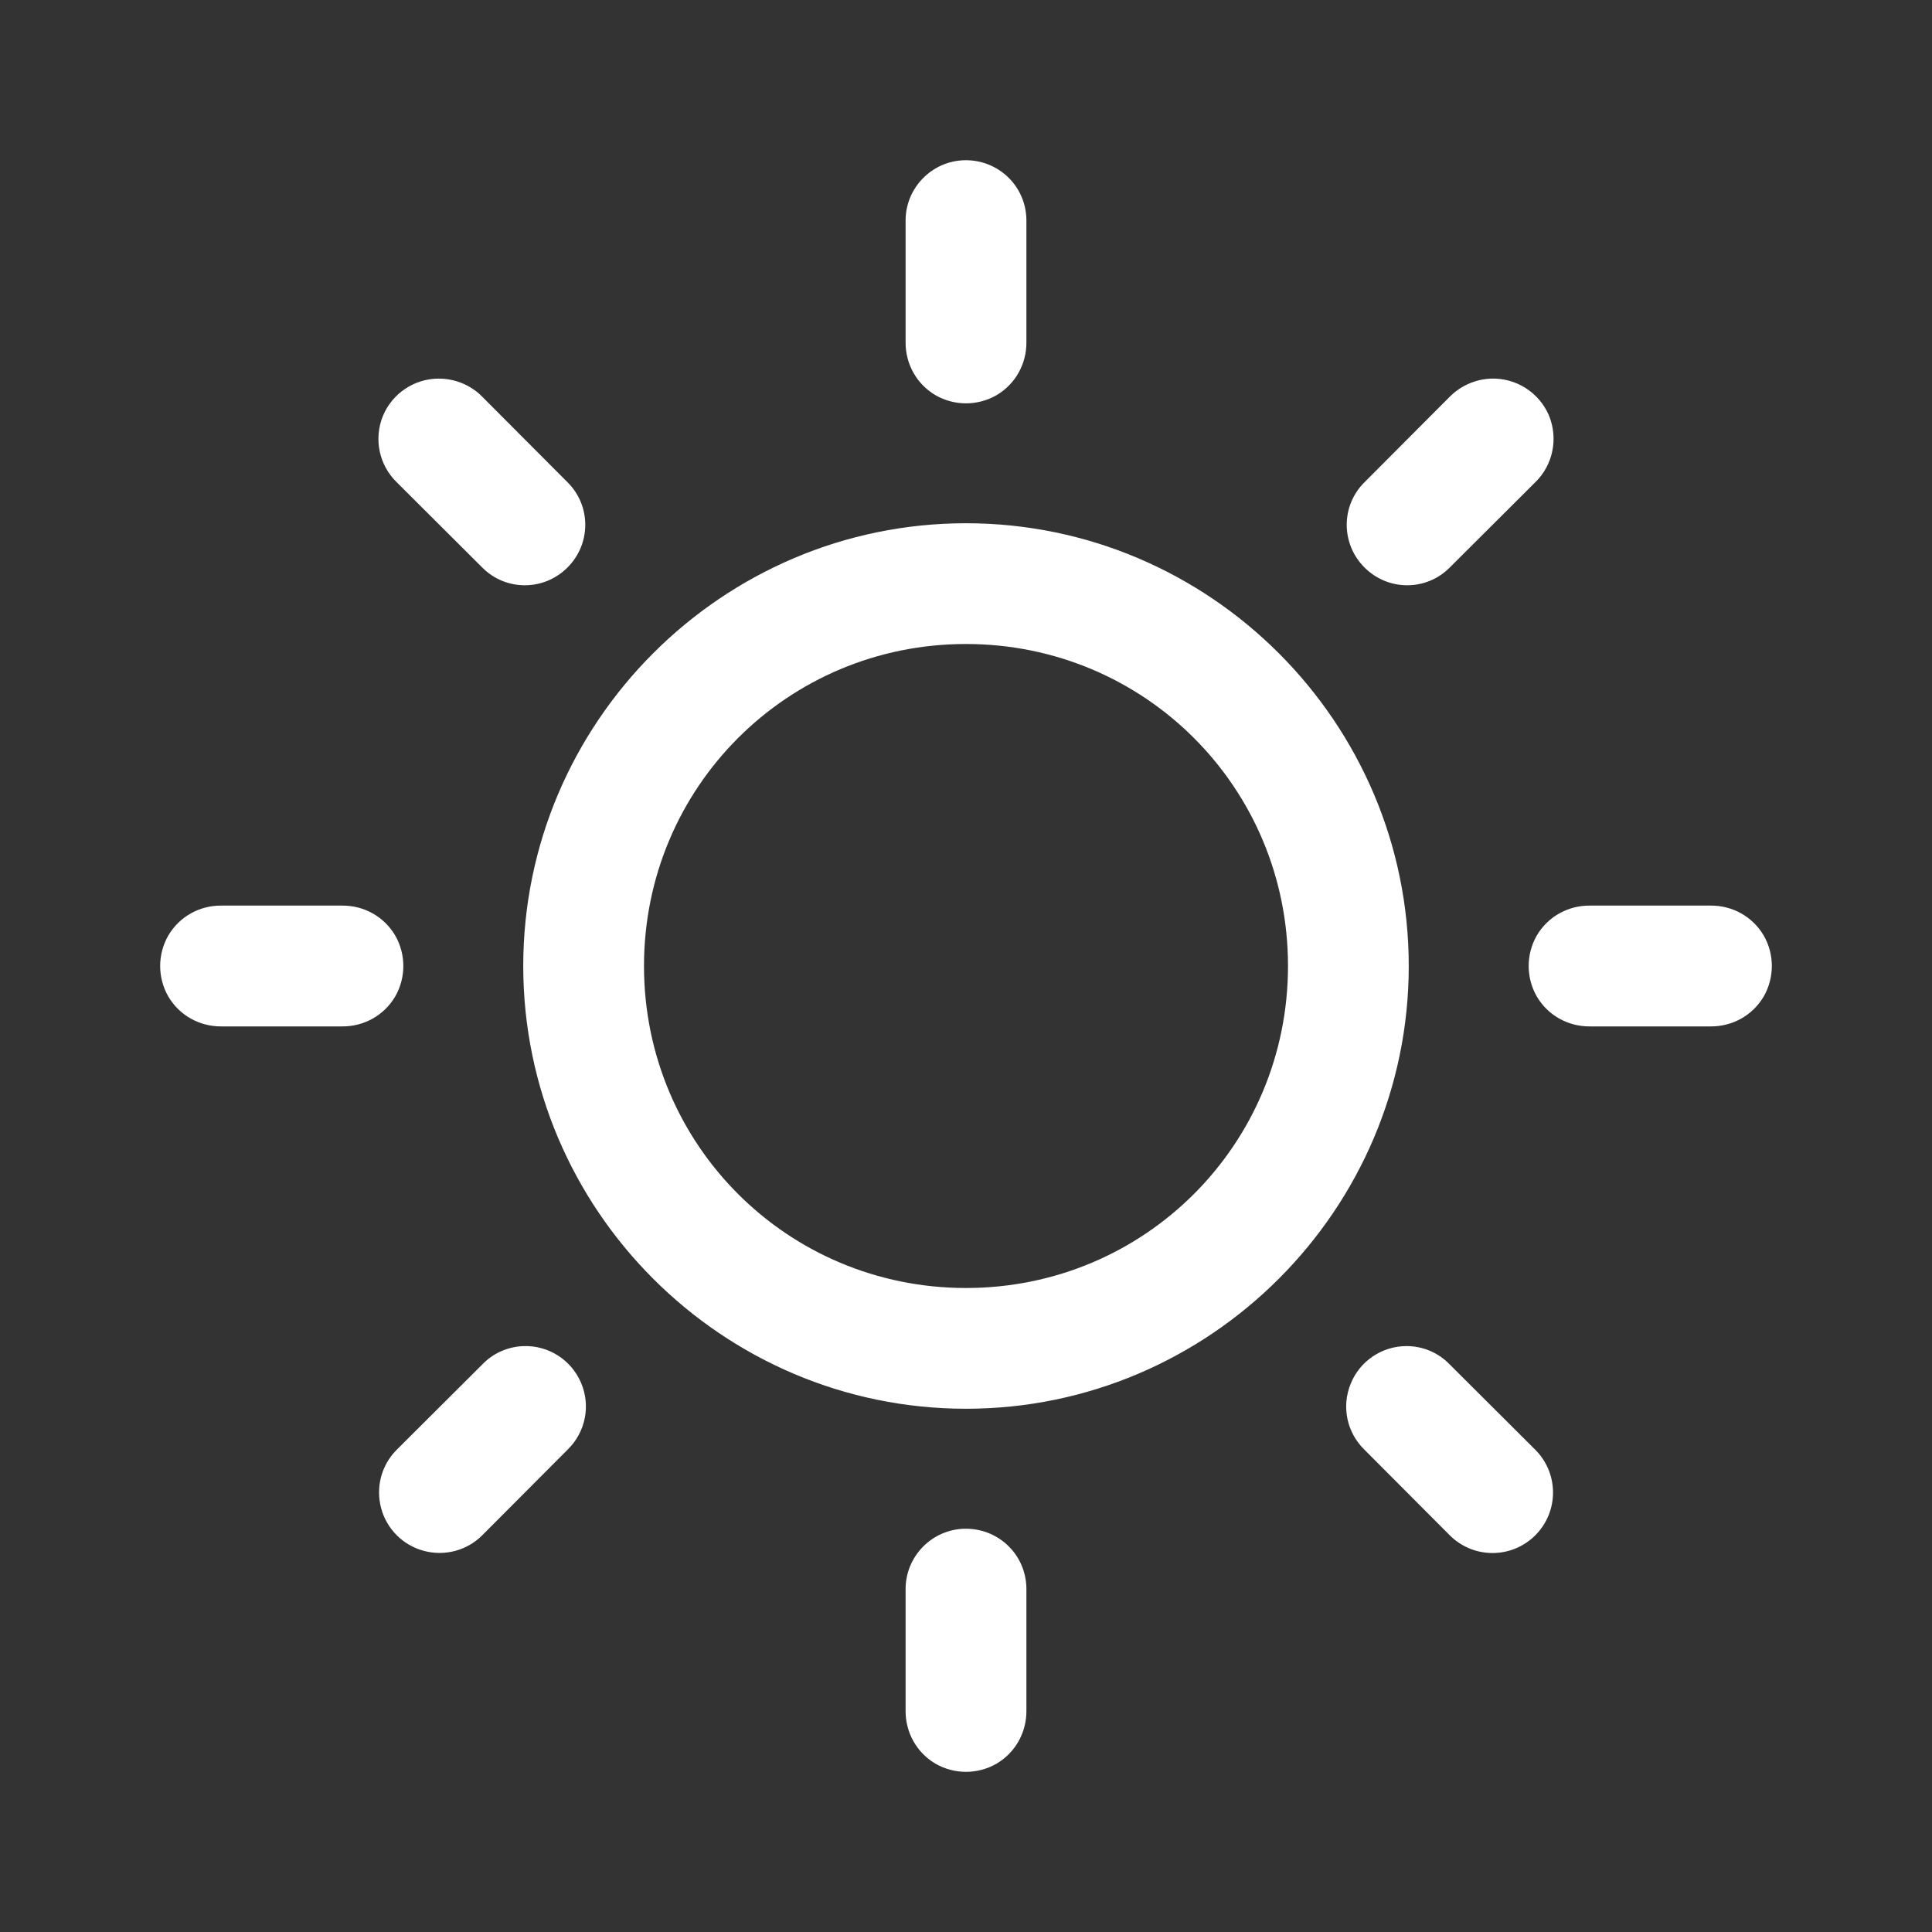 <?xml version="1.0" encoding="UTF-8"?>
<svg xmlns="http://www.w3.org/2000/svg" xmlns:xlink="http://www.w3.org/1999/xlink" viewBox="0 0 30 30" width="30px" height="30px">
<rect x="0" y="0" width="30" height="30" fill="#333333" stroke="none"/>
<g id="surface858295">
<path style=" stroke:none;fill-rule:nonzero;fill:rgb(100%,100%,100%);fill-opacity:1;" d="M 14.984 2.488 C 14.469 2.496 14.055 2.922 14.062 3.438 L 14.062 5.312 C 14.059 5.652 14.234 5.965 14.527 6.137 C 14.82 6.305 15.18 6.305 15.473 6.137 C 15.766 5.965 15.941 5.652 15.938 5.312 L 15.938 3.438 C 15.941 3.184 15.844 2.941 15.664 2.762 C 15.484 2.582 15.238 2.484 14.984 2.488 Z M 6.812 5.879 C 6.434 5.879 6.09 6.109 5.945 6.461 C 5.801 6.816 5.887 7.223 6.16 7.488 L 7.488 8.812 C 7.852 9.18 8.445 9.18 8.812 8.812 C 9.18 8.445 9.18 7.852 8.812 7.488 L 7.488 6.16 C 7.312 5.98 7.066 5.879 6.812 5.879 Z M 23.156 5.879 C 22.914 5.887 22.684 5.988 22.512 6.16 L 21.188 7.488 C 20.82 7.852 20.82 8.445 21.188 8.812 C 21.555 9.18 22.148 9.18 22.512 8.812 L 23.84 7.488 C 24.117 7.219 24.199 6.805 24.051 6.449 C 23.898 6.094 23.543 5.867 23.156 5.879 Z M 15 8.125 C 11.215 8.125 8.125 11.215 8.125 15 C 8.125 18.785 11.215 21.875 15 21.875 C 18.785 21.875 21.875 18.785 21.875 15 C 21.875 11.215 18.785 8.125 15 8.125 Z M 15 10 C 17.773 10 20 12.227 20 15 C 20 17.773 17.773 20 15 20 C 12.227 20 10 17.773 10 15 C 10 12.227 12.227 10 15 10 Z M 3.438 14.062 C 3.098 14.059 2.785 14.234 2.613 14.527 C 2.445 14.82 2.445 15.18 2.613 15.473 C 2.785 15.766 3.098 15.941 3.438 15.938 L 5.312 15.938 C 5.652 15.941 5.965 15.766 6.137 15.473 C 6.305 15.18 6.305 14.82 6.137 14.527 C 5.965 14.234 5.652 14.059 5.312 14.062 Z M 24.688 14.062 C 24.348 14.059 24.035 14.234 23.863 14.527 C 23.695 14.82 23.695 15.18 23.863 15.473 C 24.035 15.766 24.348 15.941 24.688 15.938 L 26.562 15.938 C 26.902 15.941 27.215 15.766 27.387 15.473 C 27.555 15.18 27.555 14.82 27.387 14.527 C 27.215 14.234 26.902 14.059 26.562 14.062 Z M 8.133 20.902 C 7.887 20.91 7.656 21.012 7.488 21.188 L 6.16 22.512 C 5.922 22.75 5.832 23.094 5.918 23.418 C 6.004 23.742 6.258 23.996 6.582 24.082 C 6.906 24.168 7.25 24.078 7.488 23.84 L 8.812 22.512 C 9.09 22.242 9.176 21.832 9.023 21.473 C 8.871 21.117 8.52 20.891 8.133 20.902 Z M 21.84 20.902 C 21.457 20.902 21.113 21.137 20.973 21.488 C 20.828 21.844 20.914 22.246 21.188 22.512 L 22.512 23.84 C 22.879 24.207 23.473 24.207 23.84 23.84 C 24.207 23.473 24.207 22.879 23.84 22.512 L 22.512 21.188 C 22.336 21.004 22.094 20.902 21.84 20.902 Z M 14.984 23.738 C 14.469 23.746 14.055 24.172 14.062 24.688 L 14.062 26.562 C 14.059 26.902 14.234 27.215 14.527 27.387 C 14.82 27.555 15.18 27.555 15.473 27.387 C 15.766 27.215 15.941 26.902 15.938 26.562 L 15.938 24.688 C 15.941 24.434 15.844 24.191 15.664 24.012 C 15.484 23.832 15.238 23.734 14.984 23.738 Z M 14.984 23.738 "/>
</g>
</svg>
